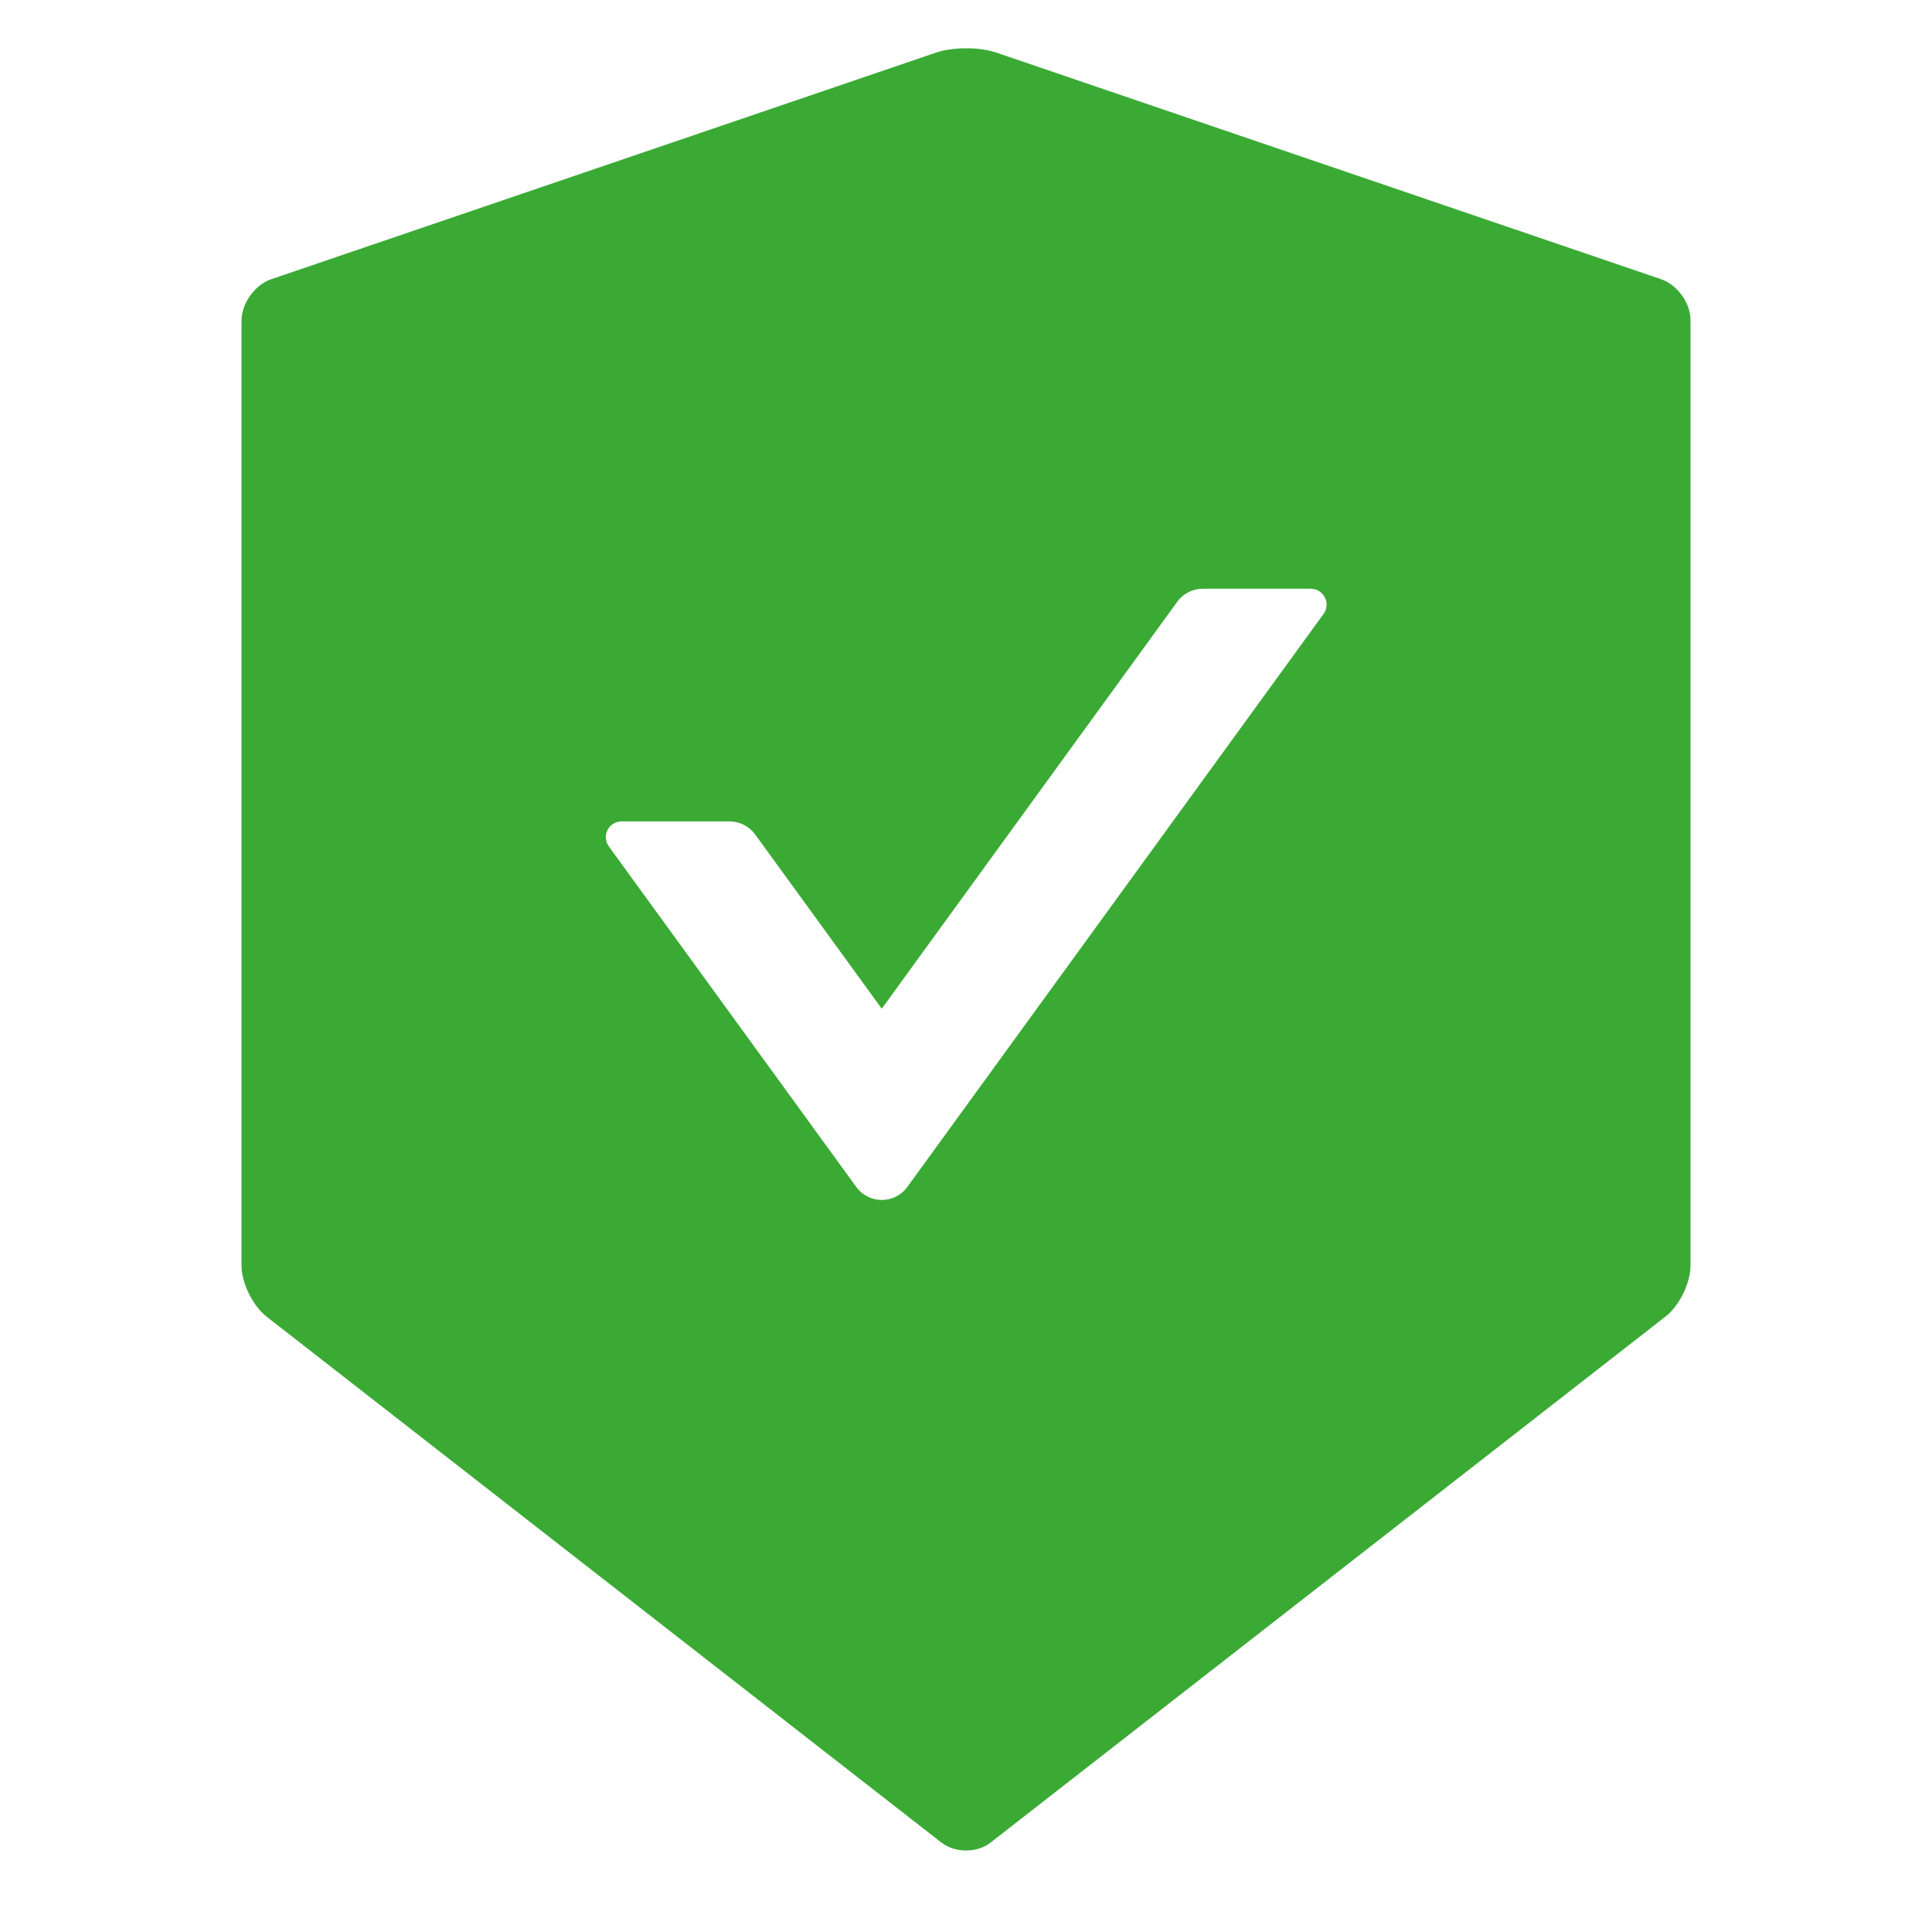 <svg width="40" height="40" viewBox="0 0 40 40" fill="none" xmlns="http://www.w3.org/2000/svg">
<path d="M34.396 5.782L20.617 1.085C20.418 1.025 20.211 0.997 20.004 1C19.781 1 19.558 1.029 19.392 1.085L5.612 5.782C5.276 5.896 5 6.284 5 6.641V26.204C5 26.56 5.231 27.03 5.511 27.253L19.489 38.147C19.631 38.256 19.813 38.313 20 38.313C20.187 38.313 20.374 38.256 20.511 38.147L34.489 27.253C34.769 27.035 35 26.564 35 26.204V6.641C35.008 6.284 34.732 5.899 34.396 5.782ZM27.405 12.708L18.783 24.577C18.723 24.66 18.643 24.727 18.552 24.773C18.46 24.82 18.359 24.844 18.256 24.844C18.154 24.844 18.053 24.82 17.961 24.773C17.87 24.727 17.79 24.66 17.73 24.577L12.603 17.521C12.569 17.472 12.548 17.415 12.544 17.356C12.539 17.296 12.552 17.237 12.579 17.184C12.606 17.13 12.647 17.086 12.698 17.055C12.749 17.023 12.807 17.006 12.867 17.006H15.105C15.313 17.006 15.51 17.108 15.633 17.274L18.256 20.884L24.376 12.456C24.436 12.373 24.516 12.306 24.607 12.26C24.699 12.213 24.8 12.189 24.903 12.189H27.141C27.201 12.19 27.26 12.207 27.31 12.239C27.361 12.271 27.402 12.316 27.43 12.369C27.457 12.423 27.469 12.482 27.464 12.542C27.46 12.602 27.439 12.659 27.405 12.708Z" fill="#3AAA35"/>
</svg>
